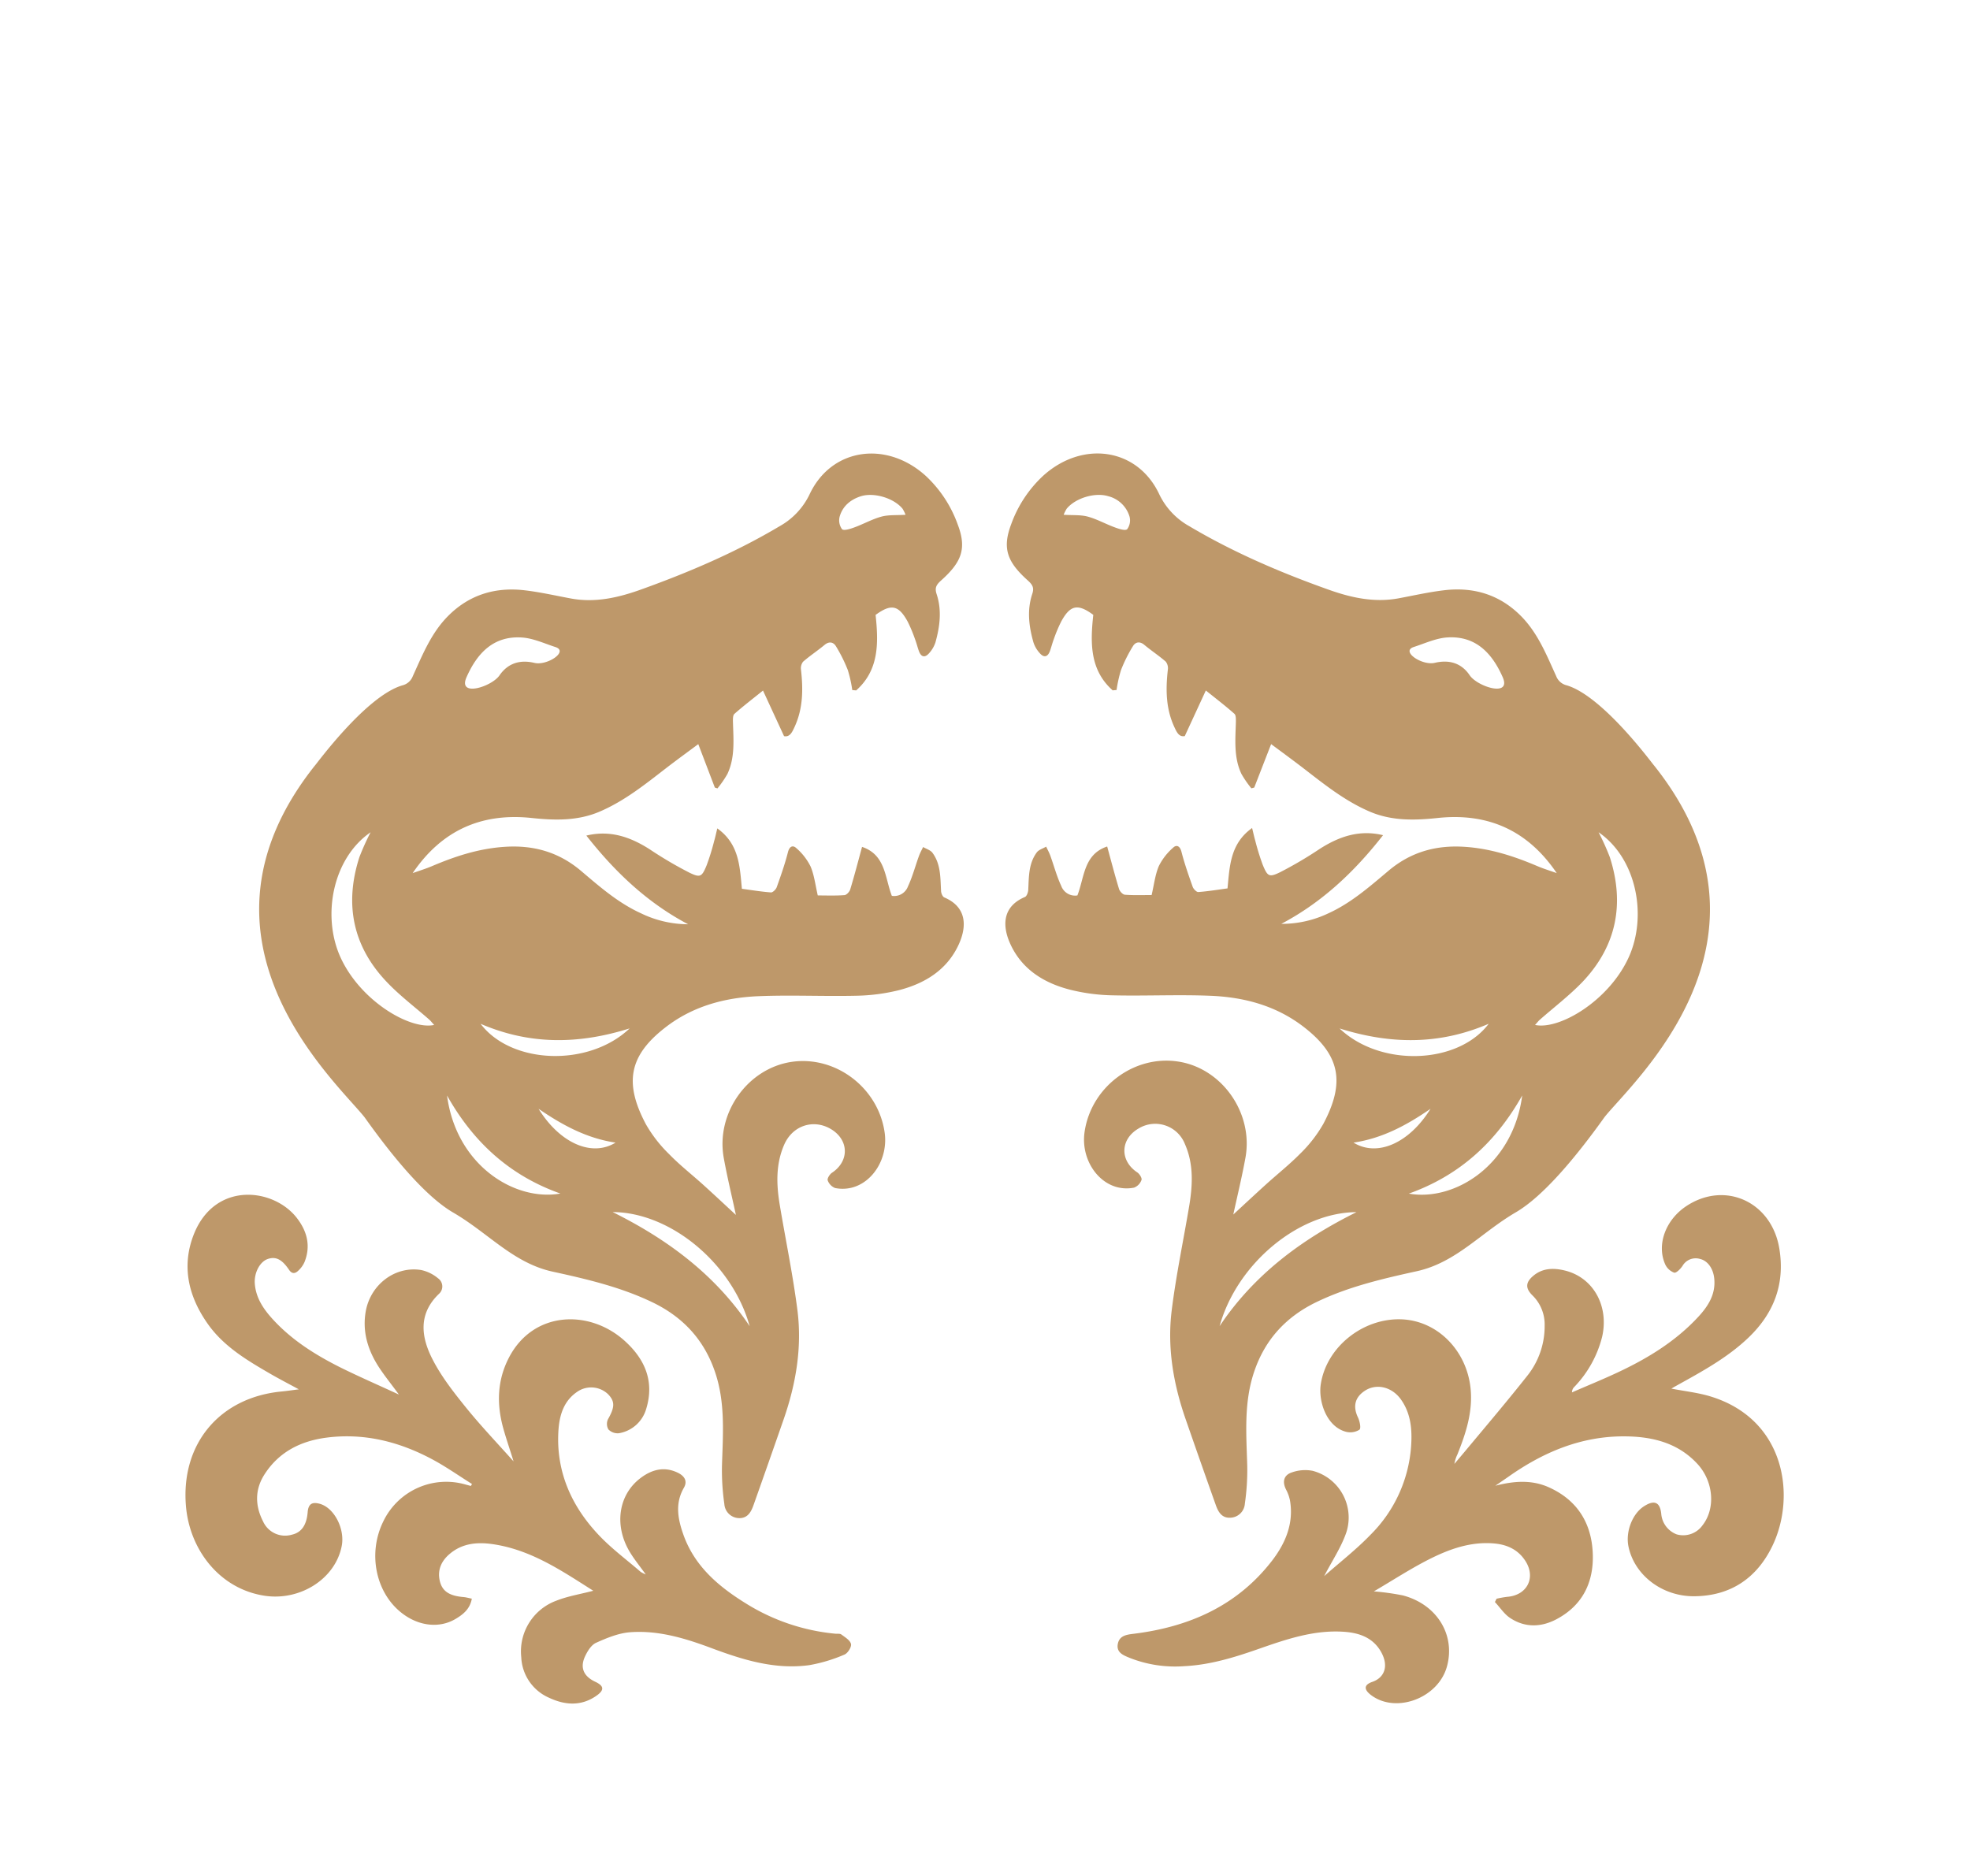 <svg id="Layer_1" data-name="Layer 1" xmlns="http://www.w3.org/2000/svg" viewBox="0 0 595.28 566.93"><defs><style>.cls-1{fill:#be986a;}</style></defs><path class="cls-1" d="M95.12,231.4c.23-.11,15.35-21,26.44-24.27a4.51,4.51,0,0,0,3.17-2.77c2.94-6.45,5.57-13.1,10.72-18.25,6.42-6.43,14.29-8.76,23.15-7.71,4.65.55,9.25,1.6,13.87,2.46,7.34,1.37,14.31-.23,21.14-2.67,14.54-5.22,28.72-11.27,42-19.18a21.81,21.81,0,0,0,9-9.57c6.58-14.07,23.18-16.39,35.07-5.68a37.19,37.19,0,0,1,9.72,14.75c2.78,7.29,1.17,11.37-5,16.89-1.47,1.32-2,2.22-1.39,4.11,1.63,4.9,1,9.83-.36,14.68a9,9,0,0,1-1.86,3.17c-1.27,1.49-2.44,1.28-3.13-.61-.42-1.17-.7-2.38-1.15-3.54a43.9,43.9,0,0,0-2.25-5.38c-2.74-5-5-5.41-9.68-2,.9,8.44,1.07,16.67-5.87,22.82l-1.18-.11a38.74,38.74,0,0,0-1.33-6,45.19,45.19,0,0,0-3.62-7.27c-.74-1.2-2-1.54-3.4-.39-2.11,1.76-4.43,3.28-6.5,5.08a3.22,3.22,0,0,0-.64,2.46c.67,5.9.62,11.71-1.93,17.24-.71,1.53-1.4,3.17-3.19,2.81-2.15-4.65-4.16-9-6.36-13.78-3.21,2.58-6,4.72-8.64,7.05-.49.43-.46,1.61-.44,2.44.14,5.33.69,10.71-1.68,15.73a31.34,31.34,0,0,1-3,4.35L216,238l-5-13.12c-3.44,2.56-6.48,4.77-9.46,7.06-6.48,5-12.81,10.14-20.44,13.38-6.65,2.82-13.55,2.61-20.47,1.88-15.22-1.61-27.2,3.79-35.93,16.66,1.93-.69,3.91-1.29,5.8-2.09,7.05-3,14.18-5.34,22-5.85,8.83-.59,16.47,1.64,23.17,7.35,5.62,4.77,11.19,9.63,18,12.73a32.77,32.77,0,0,0,14.26,3.32c-12.36-6.52-22.15-15.85-30.75-26.8,7.19-1.73,13.33.42,19.19,4.18a119.2,119.2,0,0,0,11.9,7c3.35,1.64,3.82,1.3,5.27-2.23a70.85,70.85,0,0,0,2.27-7.34c.32-1.07.54-2.16.94-3.78,6.6,4.72,6.78,11.44,7.43,18.25,2.9.39,5.85.88,8.82,1.1.54,0,1.46-.91,1.7-1.57,1.25-3.5,2.48-7,3.4-10.61.47-1.83,1.52-2.17,2.55-1.19a17.76,17.76,0,0,1,4.28,5.52c1.12,2.63,1.44,5.6,2.18,8.76,2.59,0,5.33.11,8-.09.66,0,1.59-1,1.81-1.75,1.26-4.14,2.34-8.33,3.57-12.83,7.15,2.39,6.88,9.32,9,14.79a4.45,4.45,0,0,0,4.88-2.87c1.37-2.93,2.2-6.11,3.31-9.17.34-.93.83-1.81,1.26-2.71.95.57,2.21.92,2.82,1.74,2.53,3.41,2.38,7.49,2.6,11.48,0,.69.44,1.75.95,2,6.79,2.87,6.95,8.68,4.36,14.3-3.53,7.65-10.21,11.71-18,13.73a57.58,57.58,0,0,1-12.88,1.69c-9.87.23-19.76-.27-29.62.14-10.26.43-20,3.07-28.28,9.57-10.9,8.5-12.29,16.77-5.7,29.16a40.94,40.94,0,0,0,7,9c3.21,3.31,6.88,6.17,10.31,9.27s6.77,6.24,9.87,9.1c-1.19-5.52-2.6-11.31-3.66-17.16-2.46-13.51,7.08-27,20.34-29.07,13.43-2.06,26.44,7.83,28.29,21.49,1,7.44-3.42,14.86-10,16.51a11.47,11.47,0,0,1-5,.1,3.88,3.88,0,0,1-2.23-2.32c-.2-.56.61-1.84,1.29-2.29,5.33-3.54,5.16-10-.41-13.26-5.26-3.05-11.47-1-14,4.71-2.61,5.91-2.4,12.11-1.36,18.32,1.79,10.67,4,21.28,5.36,32,1.38,11.16-.5,22.12-4.19,32.74q-4.5,12.94-9.08,25.86c-.73,2.06-1.75,4.06-4.38,4a4.55,4.55,0,0,1-4.46-4.24,71.51,71.51,0,0,1-.72-11.6c.29-9.49,1.06-19-2.07-28.24-3.32-9.86-9.77-16.74-19-21.17-9.59-4.6-19.85-7-30.16-9.25-11.88-2.62-19.34-11.65-30-17.85-8.12-4.73-17.8-16.18-26.76-28.78C101.59,326.83,53.33,284,95.12,231.4Zm55.81-27.29c2.58-3.75,6.28-4.8,10.55-3.78,3.87.92,10.4-3.47,6.37-4.78-3.35-1.08-6.7-2.66-10.13-2.89-8.6-.57-13.55,4.75-16.75,12C138.25,210.82,148.57,207.54,150.93,204.11ZM131.19,309.75c-.65-.71-1-1.17-1.4-1.54-4.32-3.81-9-7.31-12.93-11.46-10.3-10.81-12.81-23.56-8.27-37.69a73.9,73.9,0,0,1,3.4-7.54c-11.49,7.9-14.77,25.27-9.12,37.75C108.83,302.42,123.83,311.32,131.19,309.75Zm95.33,91c-5.27-18.91-23.89-34.37-41.38-34.45C201.94,374.65,216.21,385.36,226.52,400.77Zm-91.44-69.71c2.76,21.18,20.52,32.1,34.25,29.66C154.33,355.37,143.19,345.49,135.08,331.06Zm10.11-21.67c9.33,12.35,32.75,13.16,45.07,1.42C174.91,315.62,160.17,315.84,145.19,309.39ZM273.63,155.57a10.8,10.8,0,0,0-.91-1.84c-2.66-3.22-8.62-5-12.59-3.76-3.13,1-5.52,3-6.41,6.16a4.54,4.54,0,0,0,.72,3.8c.57.53,2.48-.09,3.68-.53,2.77-1,5.39-2.5,8.22-3.27C268.51,155.54,270.89,155.75,273.63,155.57ZM162.74,335.09c6.43,10.38,16.08,14.65,23.26,10.22C177.19,344,169.82,339.93,162.74,335.09Z"/><path class="cls-1" d="M484.89,337.54c-9,12.6-18.65,24-26.76,28.78-10.64,6.2-18.1,15.23-30,17.85-10.32,2.27-20.58,4.65-30.17,9.25-9.25,4.43-15.69,11.31-19,21.17-3.13,9.28-2.36,18.75-2.08,28.24a70.4,70.4,0,0,1-.72,11.6,4.54,4.54,0,0,1-4.46,4.24c-2.62.1-3.65-1.9-4.38-4q-4.59-12.91-9.08-25.86c-3.69-10.62-5.57-21.58-4.19-32.74,1.33-10.73,3.58-21.34,5.36-32,1-6.21,1.25-12.41-1.36-18.32a9.64,9.64,0,0,0-14-4.71c-5.57,3.23-5.73,9.72-.41,13.26.69.45,1.49,1.73,1.29,2.29a3.85,3.85,0,0,1-2.23,2.32,11.47,11.47,0,0,1-5-.1c-6.59-1.65-11-9.07-10-16.51,1.85-13.66,14.87-23.55,28.3-21.49,13.25,2,22.79,15.56,20.34,29.07-1.06,5.85-2.48,11.64-3.67,17.16,3.1-2.86,6.46-6,9.88-9.1s7.09-6,10.31-9.27a40.59,40.59,0,0,0,7-9c6.59-12.39,5.2-20.66-5.7-29.16-8.31-6.5-18-9.14-28.28-9.57-9.85-.41-19.75.09-29.62-.14a57.42,57.42,0,0,1-12.87-1.69c-7.84-2-14.52-6.08-18.05-13.73-2.59-5.62-2.42-11.43,4.36-14.3.52-.21.92-1.27,1-2,.21-4,.06-8.07,2.59-11.48.62-.82,1.87-1.17,2.83-1.74.42.9.91,1.78,1.25,2.71,1.11,3.06,1.94,6.24,3.31,9.17a4.45,4.45,0,0,0,4.88,2.87c2.14-5.47,1.86-12.4,9-14.79,1.23,4.5,2.32,8.69,3.58,12.83.22.73,1.14,1.71,1.8,1.75,2.72.2,5.47.09,8.05.09.74-3.16,1.06-6.13,2.18-8.76a17.91,17.91,0,0,1,4.28-5.52c1-1,2.08-.64,2.55,1.19.92,3.59,2.16,7.11,3.4,10.61.24.66,1.16,1.61,1.7,1.57,3-.22,5.93-.71,8.82-1.1.66-6.81.83-13.53,7.43-18.25.4,1.62.63,2.71.94,3.78a73.36,73.36,0,0,0,2.27,7.34c1.46,3.53,1.92,3.87,5.28,2.23a120.19,120.19,0,0,0,11.89-7c5.86-3.76,12-5.91,19.19-4.18-8.59,11-18.39,20.28-30.75,26.8A32.77,32.77,0,0,0,401.43,276c6.8-3.1,12.38-8,18-12.73,6.7-5.71,14.35-7.94,23.17-7.35,7.79.51,14.93,2.84,22,5.85,1.89.8,3.87,1.4,5.8,2.09-8.72-12.87-20.71-18.27-35.93-16.66-6.91.73-13.82.94-20.47-1.88-7.63-3.24-14-8.41-20.44-13.38-3-2.29-6-4.5-9.46-7.06L379,238l-.87.24a31.34,31.34,0,0,1-3-4.35c-2.37-5-1.82-10.4-1.68-15.73,0-.83.05-2-.44-2.44-2.63-2.33-5.42-4.47-8.64-7.05l-6.36,13.78c-1.79.36-2.48-1.28-3.19-2.81-2.55-5.53-2.6-11.34-1.93-17.24a3.22,3.22,0,0,0-.64-2.46c-2.07-1.8-4.39-3.32-6.5-5.08-1.39-1.15-2.66-.81-3.39.39a44.43,44.43,0,0,0-3.63,7.27,38.74,38.74,0,0,0-1.33,6l-1.18.11c-6.94-6.15-6.77-14.38-5.86-22.82-4.68-3.44-6.95-3-9.68,2a44,44,0,0,0-2.26,5.38c-.44,1.16-.73,2.37-1.15,3.54-.69,1.89-1.86,2.1-3.13.61a8.93,8.93,0,0,1-1.85-3.17c-1.39-4.85-2-9.78-.37-14.68.63-1.89.08-2.79-1.39-4.11-6.14-5.52-7.74-9.6-5-16.89a37.11,37.11,0,0,1,9.73-14.75c11.88-10.71,28.49-8.39,35.06,5.68a21.81,21.81,0,0,0,9,9.57c13.32,7.91,27.5,14,42.05,19.18,6.82,2.44,13.8,4,21.13,2.67,4.62-.86,9.22-1.91,13.88-2.46,8.85-1.05,16.72,1.28,23.14,7.71,5.15,5.15,7.78,11.8,10.72,18.25a4.53,4.53,0,0,0,3.17,2.77c11.09,3.3,26.21,24.16,26.44,24.27C541.71,284,493.45,326.83,484.89,337.54Zm-30.82-132.9c-3.19-7.23-8.14-12.55-16.75-12-3.43.23-6.78,1.81-10.13,2.89-4,1.31,2.51,5.7,6.38,4.78,4.26-1,8,0,10.54,3.78C446.47,207.54,456.79,210.82,454.07,204.64Zm38.1,84.63c5.65-12.48,2.38-29.85-9.12-37.75a73.9,73.9,0,0,1,3.4,7.54c4.54,14.13,2,26.88-8.27,37.69-4,4.15-8.6,7.65-12.93,11.46-.41.37-.75.83-1.4,1.54C471.21,311.32,486.21,302.42,492.17,289.27ZM409.9,366.32c-17.49.08-36.1,15.54-41.37,34.45C378.83,385.36,393.1,374.65,409.9,366.32Zm15.81-5.6c13.73,2.44,31.49-8.48,34.26-29.66C451.85,345.49,440.71,355.37,425.71,360.72Zm-20.93-49.91c12.33,11.74,35.74,10.93,45.07-1.42C434.88,315.84,420.14,315.62,404.78,310.81ZM328.7,156.13c2.83.77,5.45,2.26,8.23,3.27,1.19.44,3.1,1.06,3.67.53a4.51,4.51,0,0,0,.72-3.8,9,9,0,0,0-6.4-6.16c-4-1.26-9.94.54-12.59,3.76a10.73,10.73,0,0,0-.92,1.84C324.15,155.75,326.54,155.54,328.7,156.13ZM409,345.31c7.19,4.43,16.83.16,23.27-10.22C425.22,339.93,417.85,344,409,345.31Z"/><path class="cls-1" d="M120.54,421.45c-2.43-3.34-4.62-6-6.42-8.86-3.07-4.95-4.64-10.31-3.61-16.24,1.41-8.09,8.81-13.8,16.73-12.54a11.8,11.8,0,0,1,5.12,2.5,3,3,0,0,1,.28,4.71c-6.36,6.09-5.37,13.12-1.93,19.8,2.68,5.23,6.42,10,10.14,14.6,4.51,5.58,9.49,10.78,14.33,16.22-1-3.31-2.15-6.58-3.08-9.9-2.06-7.35-1.89-14.59,1.7-21.48,7.31-14.05,24.08-14.63,34.71-5.26,6.23,5.5,9.33,12.27,6.77,20.72a10.36,10.36,0,0,1-8.28,7.42,3.9,3.9,0,0,1-3.16-1.16,3.35,3.35,0,0,1-.13-3.06c2.07-3.64,2.17-5.38,0-7.61a7.4,7.4,0,0,0-8.82-1c-4.68,2.89-5.94,7.63-6.18,12.6-.59,12,4,22.26,12.1,30.87,3.86,4.13,8.49,7.54,12.78,11.25a9.21,9.21,0,0,0,1.54.78c-1.82-2.54-3.44-4.51-4.75-6.67-4.91-8.05-3.56-17.43,3.24-22.51,3.4-2.55,7.14-3.53,11.21-1.55,1.94.94,3,2.46,1.84,4.51-2.73,4.71-1.86,9.4-.2,14.11,3.38,9.62,10.65,15.76,18.95,20.89a61.87,61.87,0,0,0,27,9.13c.62.06,1.4-.08,1.82.24,1.12.84,2.66,1.75,2.91,2.88.2.92-1,2.81-2,3.2a47.44,47.44,0,0,1-10.59,3.18c-10.24,1.41-19.83-1.52-29.31-5.05-8-3-16.23-5.55-24.89-4.89-3.48.27-7,1.73-10.23,3.18-1.42.63-2.55,2.44-3.29,4-1.67,3.47-.52,6.11,3,7.77,2.72,1.27,2.85,2.53.34,4.27-4.58,3.18-9.45,2.82-14.19.61a14,14,0,0,1-8.48-12.31,16.32,16.32,0,0,1,10.61-17.06c3.54-1.4,7.39-2,11.15-3-9.48-6-18.9-12.48-30.58-14.11-4.51-.63-8.9-.23-12.62,2.82-2.69,2.2-4,5-3.14,8.48.78,3.06,3,4.38,7.17,4.72.76.07,1.51.29,2.47.48-.56,3.17-2.67,4.79-4.94,6.14-4.91,2.9-11.15,2.15-16.2-1.78-8-6.2-10.36-18.23-5.55-27.82a21.08,21.08,0,0,1,24.91-11l1.49.4.35-.59c-3.95-2.47-7.78-5.18-11.87-7.38-10-5.38-20.64-8.1-32.06-6.64-7.74,1-14.29,4.24-18.66,10.94C77,450,77,454.93,79.5,459.8a7.29,7.29,0,0,0,8.68,4c2.9-.65,4.47-2.88,4.79-6.81.21-2.47,1.31-3.21,3.75-2.5,4.3,1.25,7.54,7.55,6.54,12.72-1.93,9.93-12.48,16.57-23.09,15.07-13.89-2-23-14.12-24-27.39-1.46-18.67,10.27-32.58,28.92-34.37,1.59-.15,3.17-.39,5.2-.65-3.14-1.71-6-3.18-8.77-4.79-7-4.06-14-8.24-18.78-15.05-5.94-8.45-8-17.7-4-27.43,6.51-15.57,23.83-13.56,30.87-4.63,3.15,4,4.38,8.5,2.4,13.45A7.85,7.85,0,0,1,90.14,384c-1,1-2,1-2.85-.33-2.16-3.16-4-4-6.38-3.19S76.73,384.65,77,388c.35,4.32,2.66,7.67,5.45,10.72,5.72,6.26,12.79,10.7,20.28,14.47C108.39,416,114.23,418.53,120.54,421.45Z"/><path class="cls-1" d="M451.85,449c5.51-1.41,10.94-1.89,16.2.49,8.54,3.85,12.87,10.77,13.24,19.94.35,8.63-3,15.66-10.88,19.87-4.66,2.5-9.63,2.67-14.16-.38-1.78-1.2-3-3.16-4.53-4.77l.5-1a31,31,0,0,1,3.17-.57c6.13-.44,8.85-5.91,5.44-11-2.18-3.28-5.4-4.76-9.2-5.12-7.17-.67-13.71,1.69-19.9,4.83-5.59,2.84-10.87,6.29-16.58,9.64a75,75,0,0,1,8.76,1.22c10.29,2.71,15.92,11.91,13.33,21.44s-15.2,14.31-22.77,8.81c-2.39-1.74-2.43-3.21.2-4.12,3.79-1.3,5.13-5,2.44-9.42-2.44-4-6.42-5.38-10.86-5.71-9.2-.67-17.68,2.29-26.15,5.25-7.22,2.52-14.49,4.75-22.2,5.13a37.33,37.33,0,0,1-16.45-2.47c-1.86-.77-4.15-1.56-3.69-4.18s2.69-2.88,4.92-3.15c16.75-2.09,31.28-8.5,41.81-22.22,4-5.26,6.49-11.21,5.3-18.09a12.06,12.06,0,0,0-1.16-3.22c-1.22-2.39-.75-4.45,1.81-5.25a12,12,0,0,1,6.19-.46A14.61,14.61,0,0,1,406.86,463c-1.54,4.57-4.35,8.7-6.73,13.32,4.71-4.17,9.66-8,14-12.5a41.83,41.83,0,0,0,12.27-26.78c.34-4.95-.05-9.78-3-14-2.77-4-7.62-5.09-11.17-2.61-2.89,2-3.42,4.72-1.89,7.93.53,1.12,1,3.3.43,3.72a5.2,5.2,0,0,1-4,.63c-6-1.54-8.41-9.3-7.68-14.28,1.65-11.26,12.65-20.1,24.29-19.72,10.92.35,19.86,9.39,21,21,.68,7.06-1.45,13.49-4,19.86a10.21,10.21,0,0,0-.9,2.83c1.38-1.64,2.77-3.26,4.13-4.91,6-7.18,12-14.27,17.8-21.6a24,24,0,0,0,5.34-15.31,12.29,12.29,0,0,0-3.68-9.1c-2.23-2.19-2.09-4,.35-6,2.82-2.32,6.14-2.31,9.38-1.53,8.63,2.08,13.43,10.69,11.33,20a33.6,33.6,0,0,1-8.43,15.2,2.29,2.29,0,0,0-.69,1.64c4.58-2,9.22-3.88,13.75-6,9.15-4.28,17.68-9.49,24.57-17,2.95-3.23,5.16-6.81,4.66-11.46-.31-3-2-5.34-4.28-5.86a4.58,4.58,0,0,0-5.29,2.08c-.6.91-1.89,2.22-2.53,2.06a4.8,4.8,0,0,1-2.7-2.49c-2.67-5.95.09-13.42,6.29-17.57,11.77-7.86,26-1.33,28.22,13,1.68,10.59-1.73,19.4-9.38,26.71-6.43,6.14-14.19,10.31-21.88,14.58-.44.24-.86.5-1.39.81,4.14.81,8.18,1.23,12,2.42,22.48,7,25.64,30.11,18.61,44.92-4.67,9.85-12.67,15.38-23.87,15.41-9.67,0-18-6.48-19.73-15.13-.89-4.51,1.29-10,4.87-12.16,3-1.88,4.68-1.11,5.05,2.34a7.28,7.28,0,0,0,4.67,6.25,7.17,7.17,0,0,0,7.79-2.72c4-5.08,3.38-13.28-1.55-18.6-6-6.48-13.89-8.3-22.29-8.3-13,0-24.38,4.84-34.82,12.22Z"/></svg>